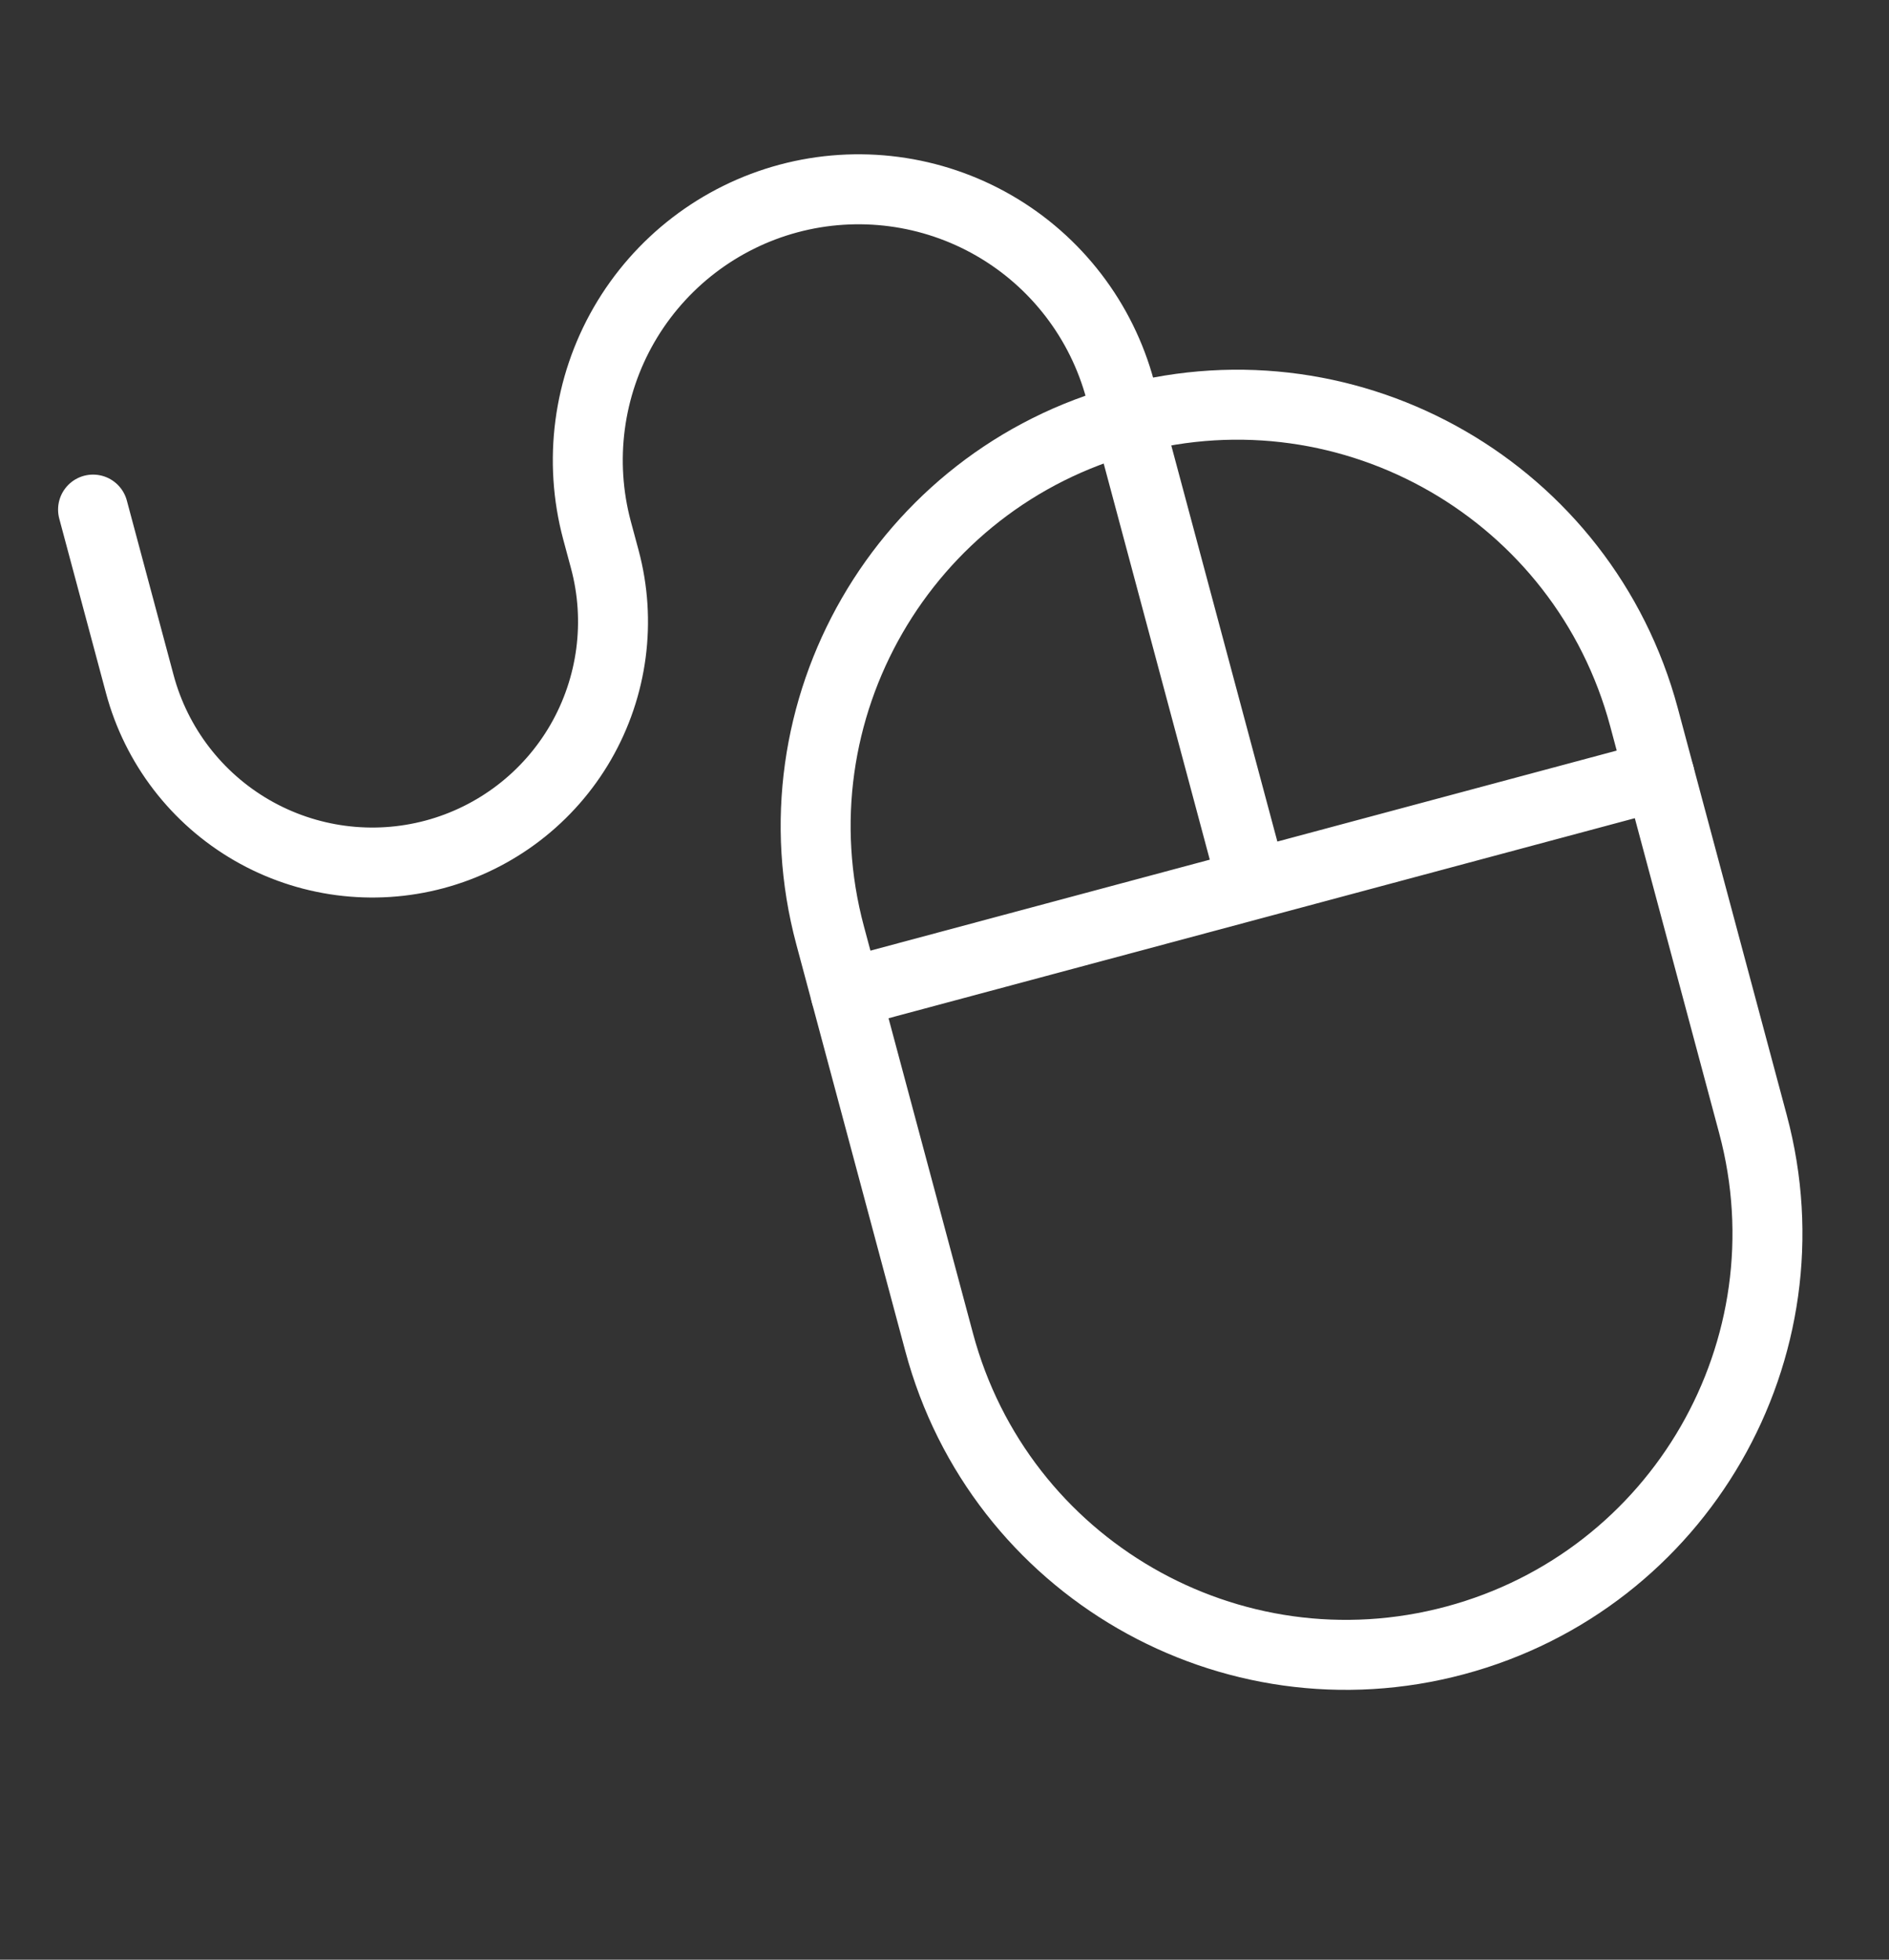<svg width="27" height="28" viewBox="0 0 27 28" fill="none" xmlns="http://www.w3.org/2000/svg">
<rect x="0" y="0" width="27" height="28" fill="#333333" stroke="none"/>
<path d="M11.865 13.364C11.004 10.152 12.911 6.85 16.123 5.989C19.335 5.128 22.637 7.035 23.498 10.247L25.056 16.063C25.917 19.276 24.011 22.577 20.798 23.438C17.586 24.299 14.284 22.392 13.424 19.18L11.865 13.364Z" stroke="white" stroke-linecap="round" stroke-linejoin="round"/>
<path d="M23.72 11.078L12.088 14.195M17.904 12.636L16.012 5.574C15.746 4.582 15.097 3.736 14.208 3.223C13.319 2.71 12.262 2.571 11.271 2.836C10.279 3.102 9.434 3.751 8.92 4.64C8.407 5.529 8.268 6.586 8.533 7.577L8.645 7.993C8.881 8.874 8.757 9.813 8.301 10.604C7.845 11.394 7.093 11.971 6.212 12.207C5.33 12.443 4.391 12.319 3.601 11.863C2.811 11.407 2.234 10.655 1.998 9.774L1.33 7.281" stroke="white" stroke-linecap="round" stroke-linejoin="round"/>
</svg>
